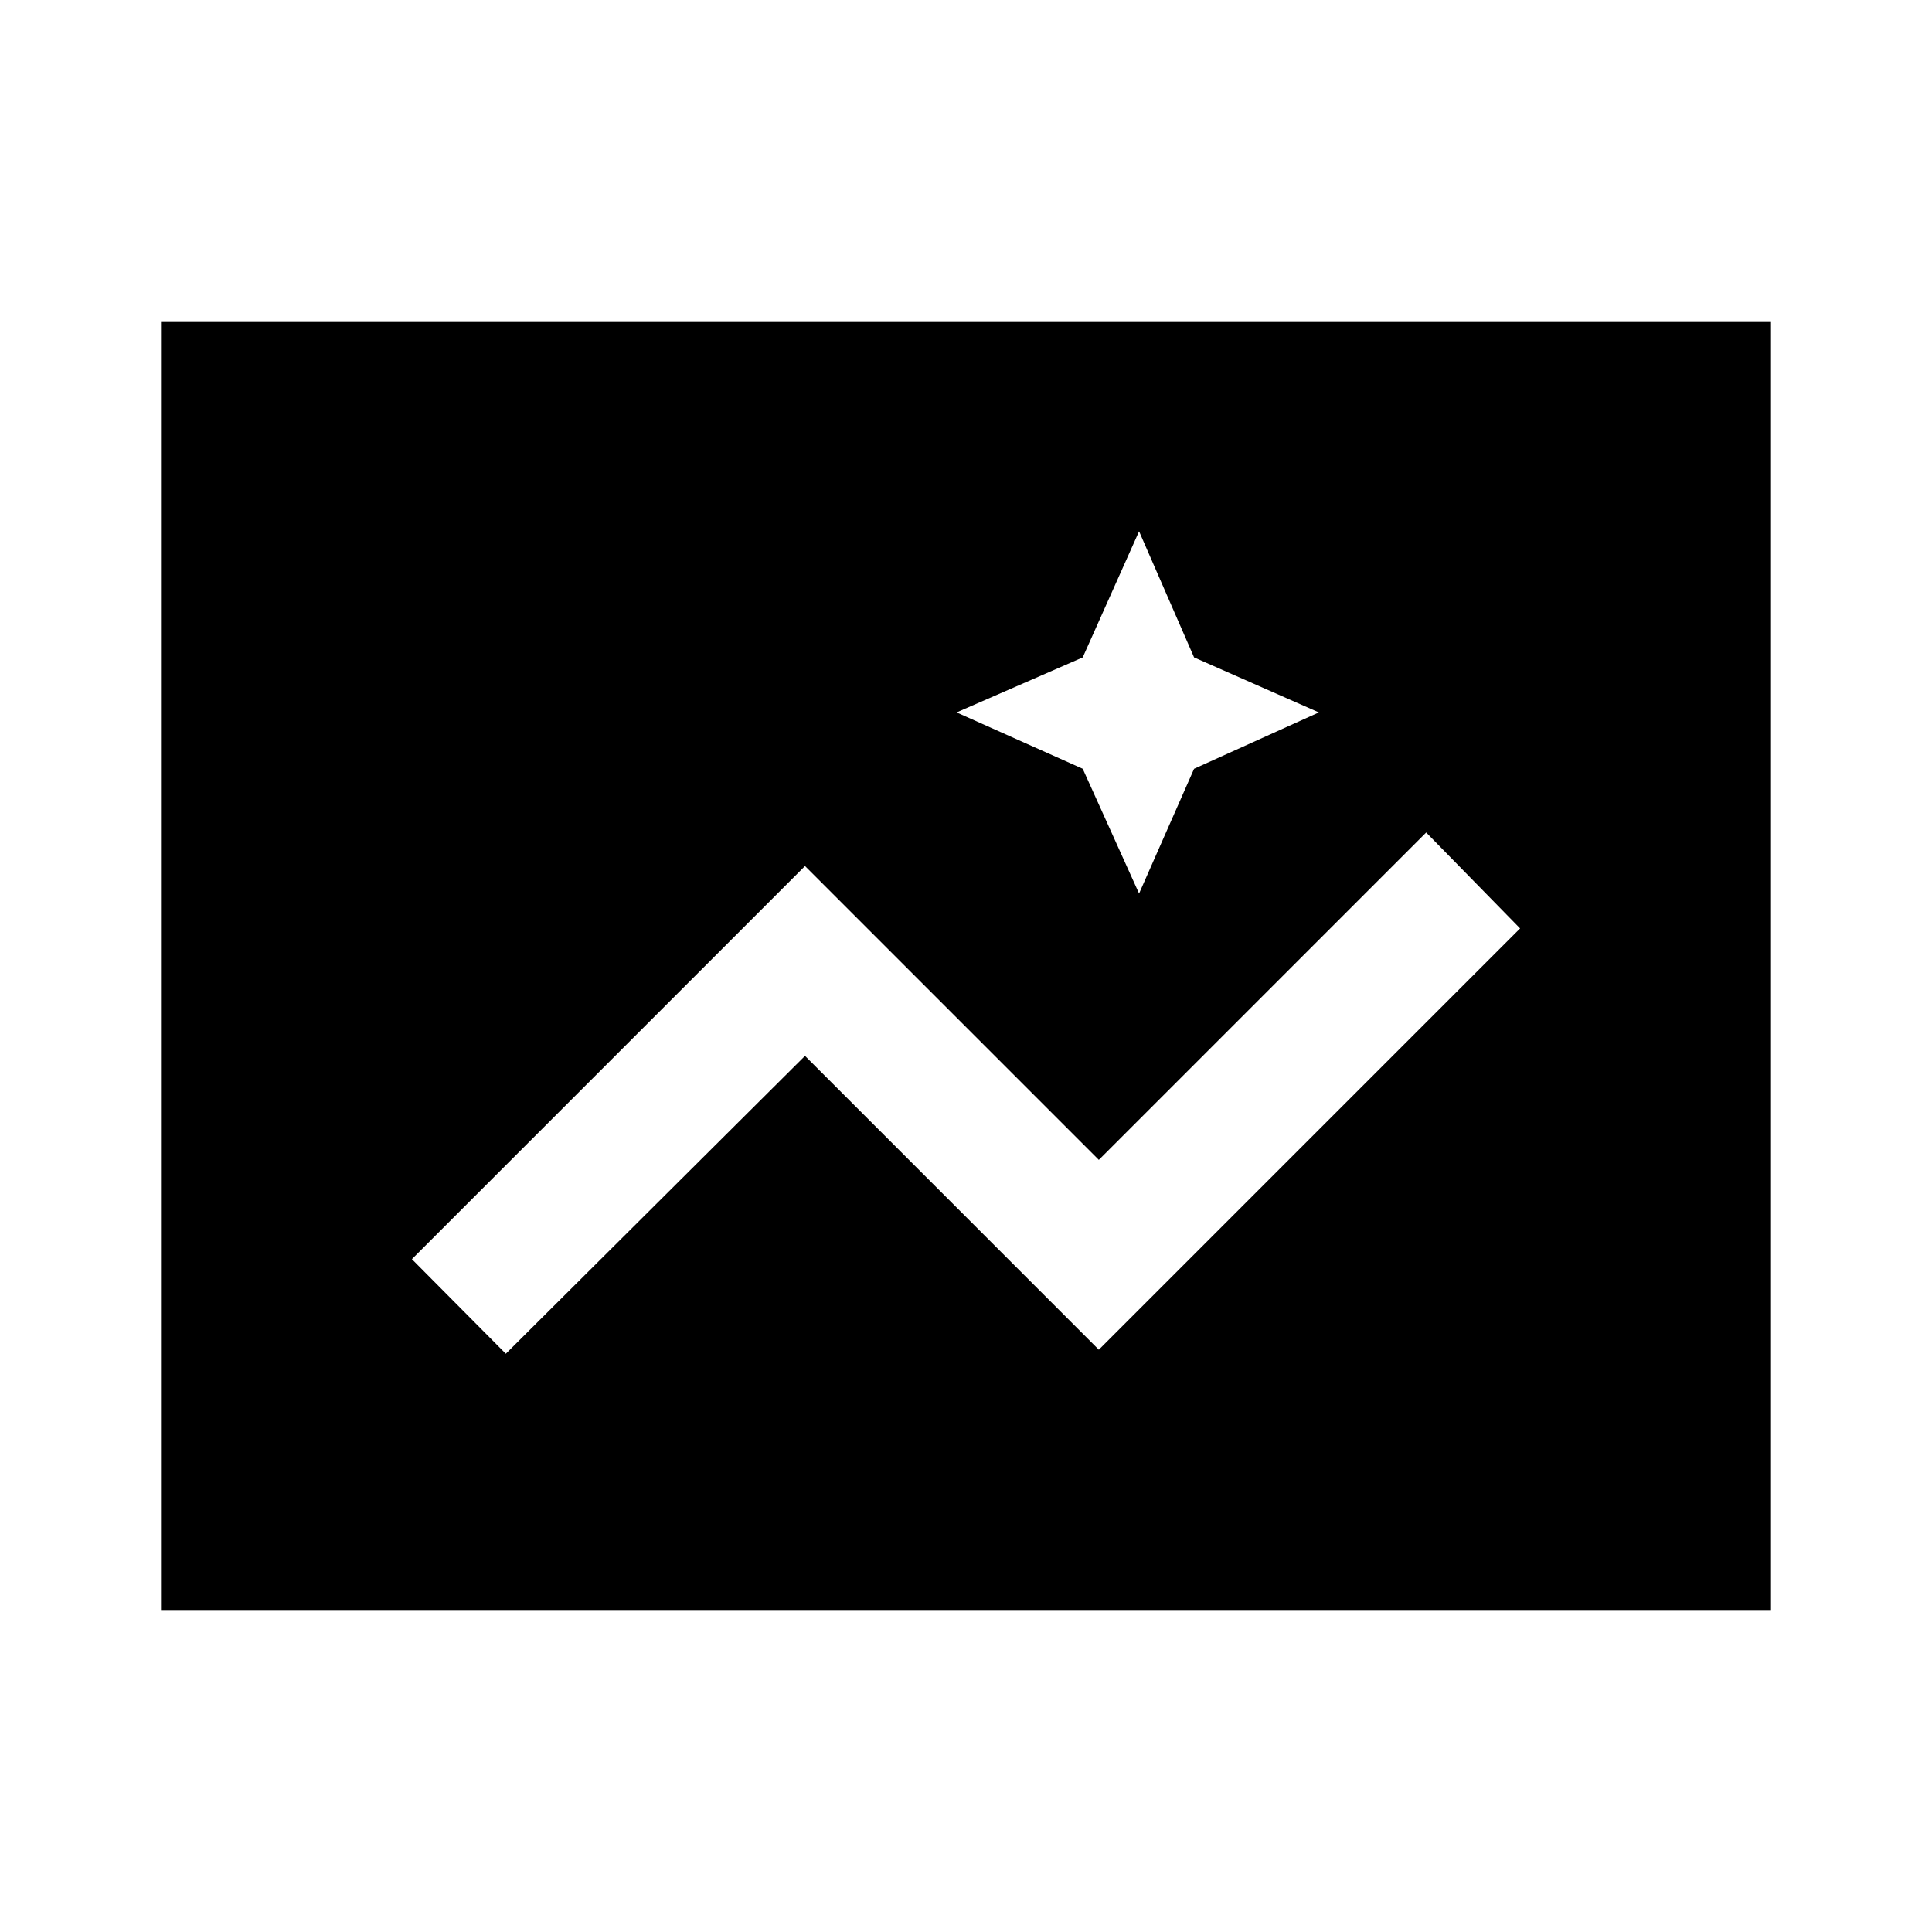 <svg xmlns="http://www.w3.org/2000/svg" height="40" viewBox="0 -960 960 960" width="40"><path d="M80-160v-640h800v640H80Zm466-129.334 209.333-209.333-46.666-47.666L546-383.666l-146-146-195.333 195.333 46.666 47L400-435.334l146 146ZM566-516l27.334-62 62-28-62-27.334L566-696l-28 62.666L475.334-606 538-578l28 62Z"/></svg>